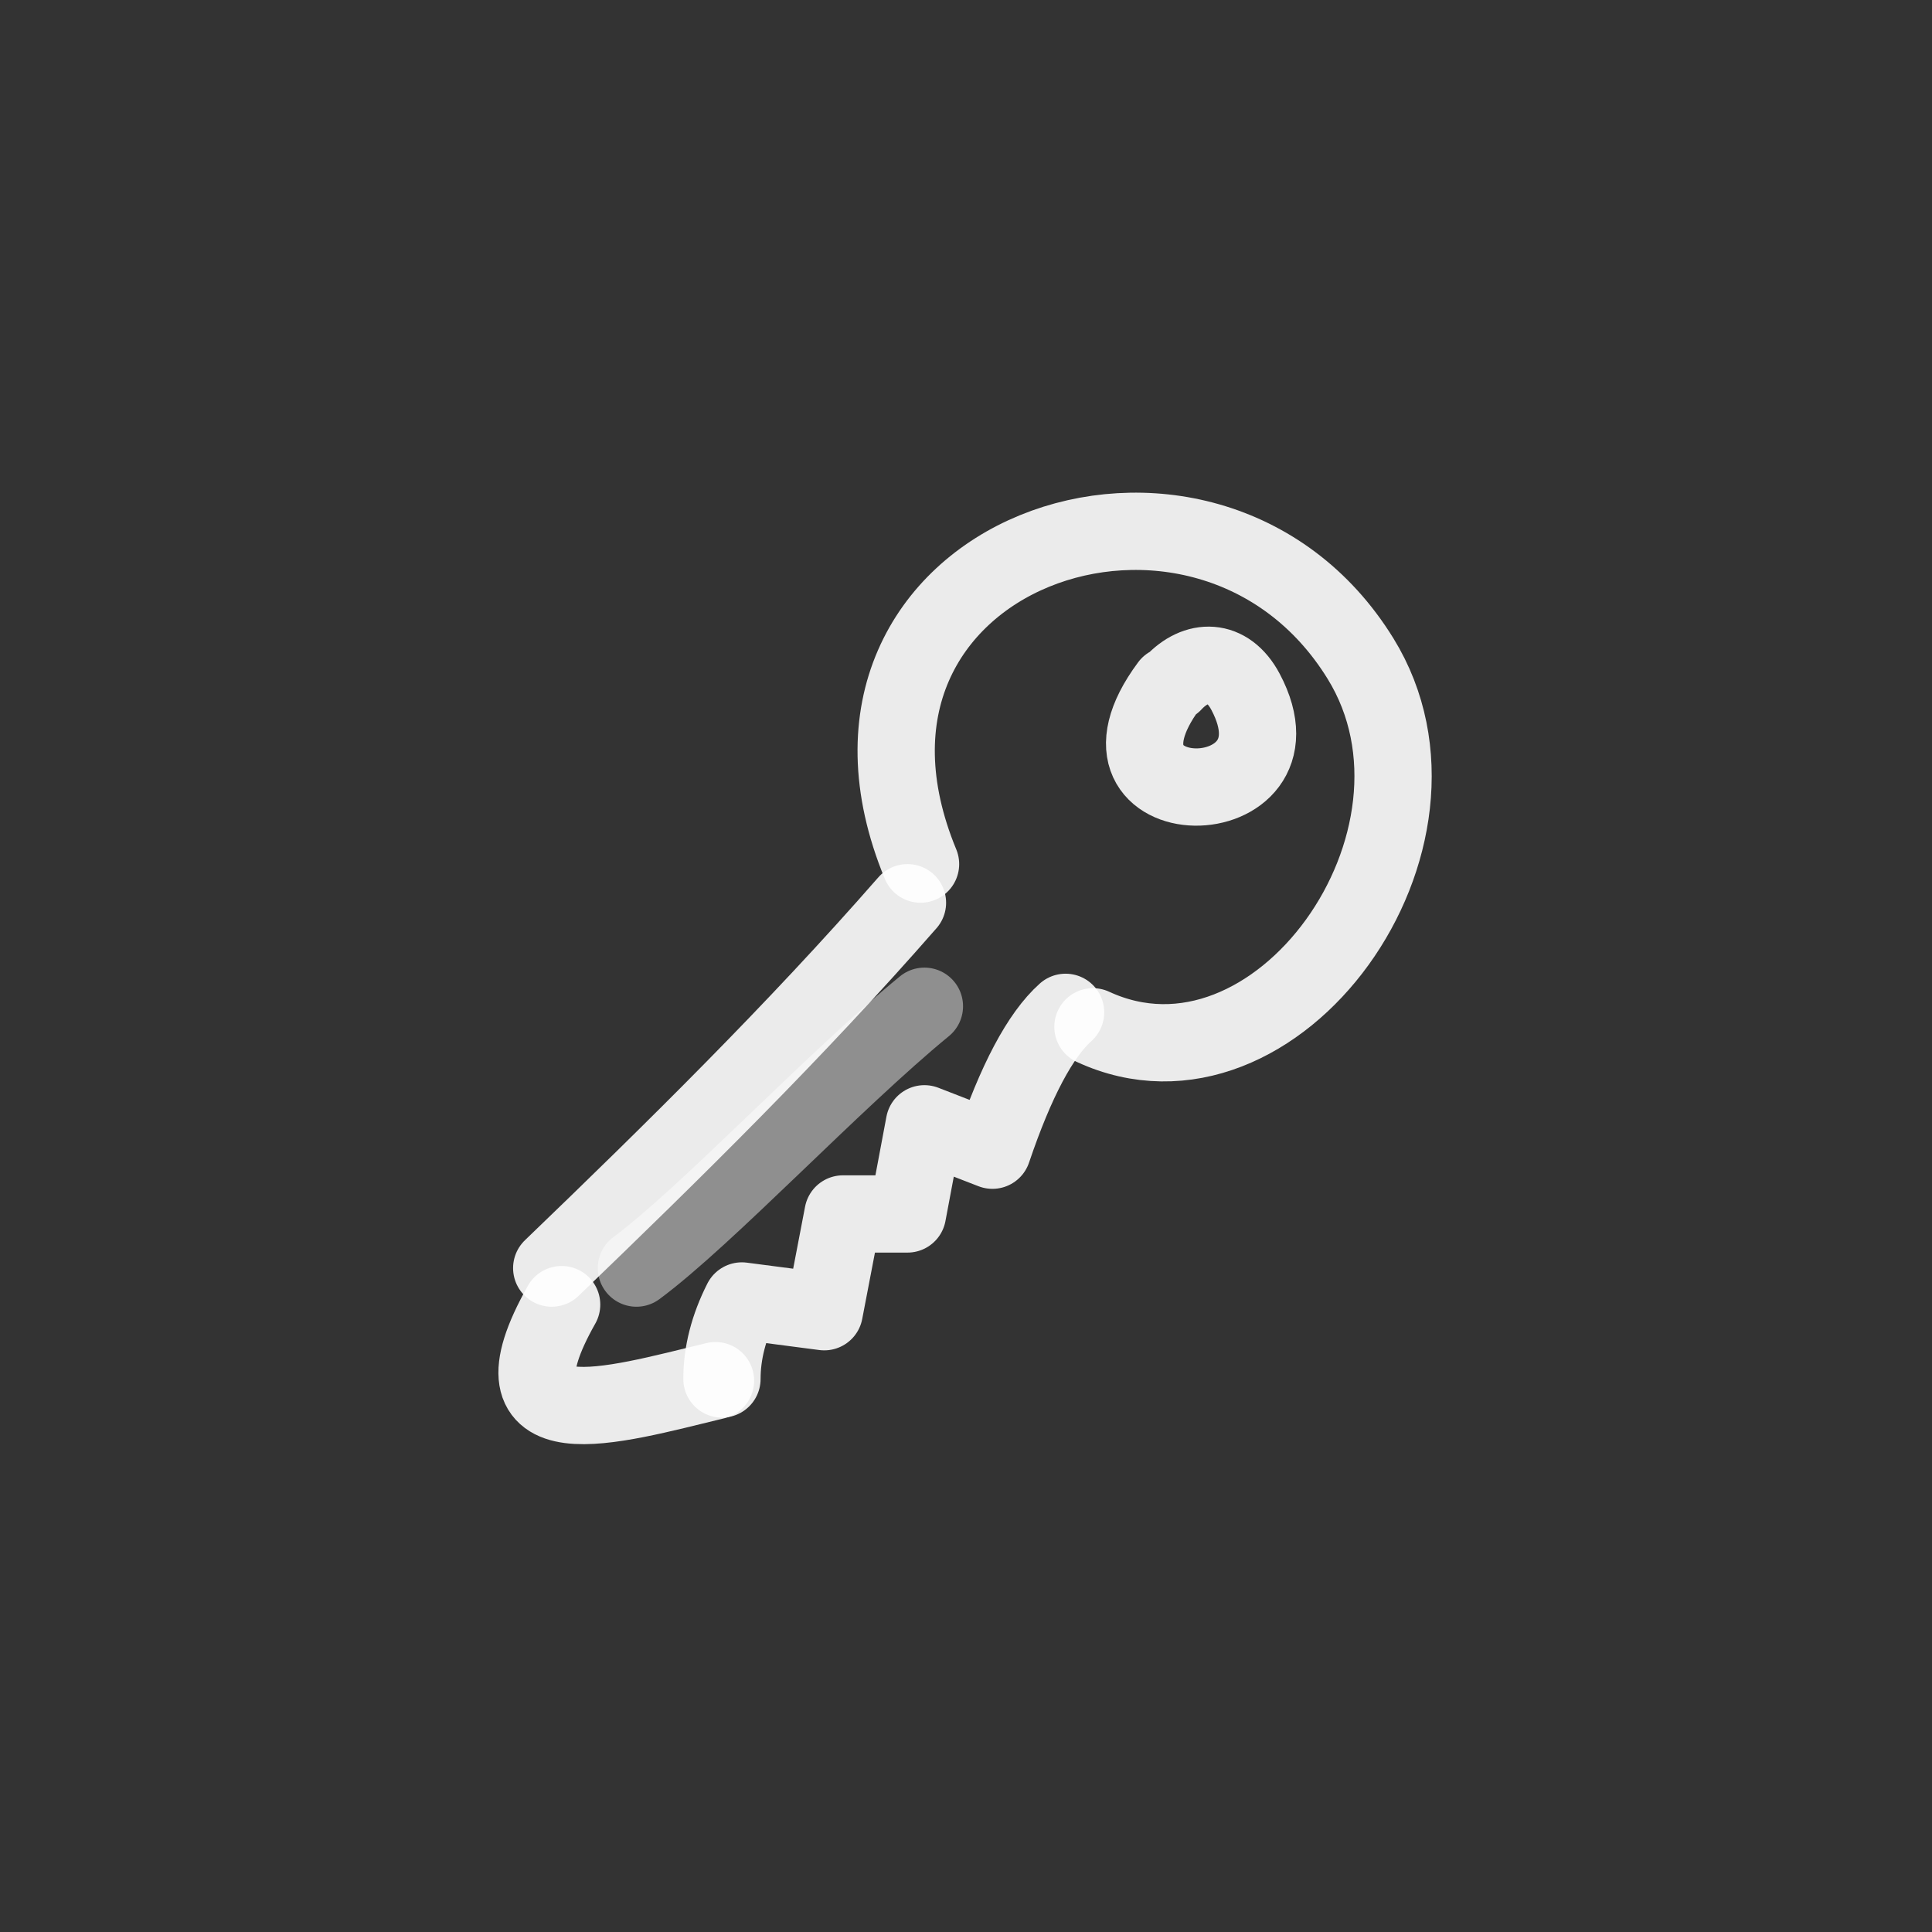 <!DOCTYPE svg PUBLIC "-//W3C//DTD SVG 1.1//EN" "http://www.w3.org/Graphics/SVG/1.1/DTD/svg11.dtd">
<!-- Uploaded to: SVG Repo, www.svgrepo.com, Transformed by: SVG Repo Mixer Tools -->
<svg width="800px" height="800px" viewBox="0 0 400 400" fill="none" xmlns="http://www.w3.org/2000/svg">
<rect x="0" y="0" width="400" height="400" fill="#333333" stroke="none"/>
<g id="SVGRepo_bgCarrier" stroke-width="0"/>
<g id="SVGRepo_tracerCarrier" stroke-linecap="round" stroke-linejoin="round"/>
<g id="SVGRepo_iconCarrier"> <path d="M190.587 178.901C163.984 114.531 249.746 84.597 281.674 136.343C304.757 173.75 264.235 230.165 226.284 212.59" stroke="#ffffff" stroke-opacity="0.9" stroke-width="16" stroke-linecap="round" stroke-linejoin="round"/> <path d="M187.88 186.902C164.625 213.507 139.492 238.236 114.229 262.543" stroke="#ffffff" stroke-opacity="0.9" stroke-width="16" stroke-linecap="round" stroke-linejoin="round"/> <path d="M116.28 270.107C99.849 299.195 126.586 291.045 148.132 285.851" stroke="#ffffff" stroke-opacity="0.9" stroke-width="16" stroke-linecap="round" stroke-linejoin="round"/> <path d="M149.472 285.5C149.472 280.156 150.846 274.773 153.594 269.351L170.655 271.577L174.538 251.337H187.881L191.389 232.67L205.473 238.136C210.328 223.789 215.376 214.276 220.616 209.594" stroke="#ffffff" stroke-opacity="0.9" stroke-width="16" stroke-linecap="round" stroke-linejoin="round"/> <path d="M242.897 141.435C247.669 136.278 254.135 136.188 257.869 143.227C271.893 169.636 221.276 169.851 242.066 141.882" stroke="#ffffff" stroke-opacity="0.9" stroke-width="16" stroke-linecap="round" stroke-linejoin="round"/> <path opacity="0.503" d="M191.389 208.333C172.583 223.755 146.223 251.858 131.766 262.543" stroke="#ffffff" stroke-opacity="0.9" stroke-width="16" stroke-linecap="round" stroke-linejoin="round"/> </g>
</svg>